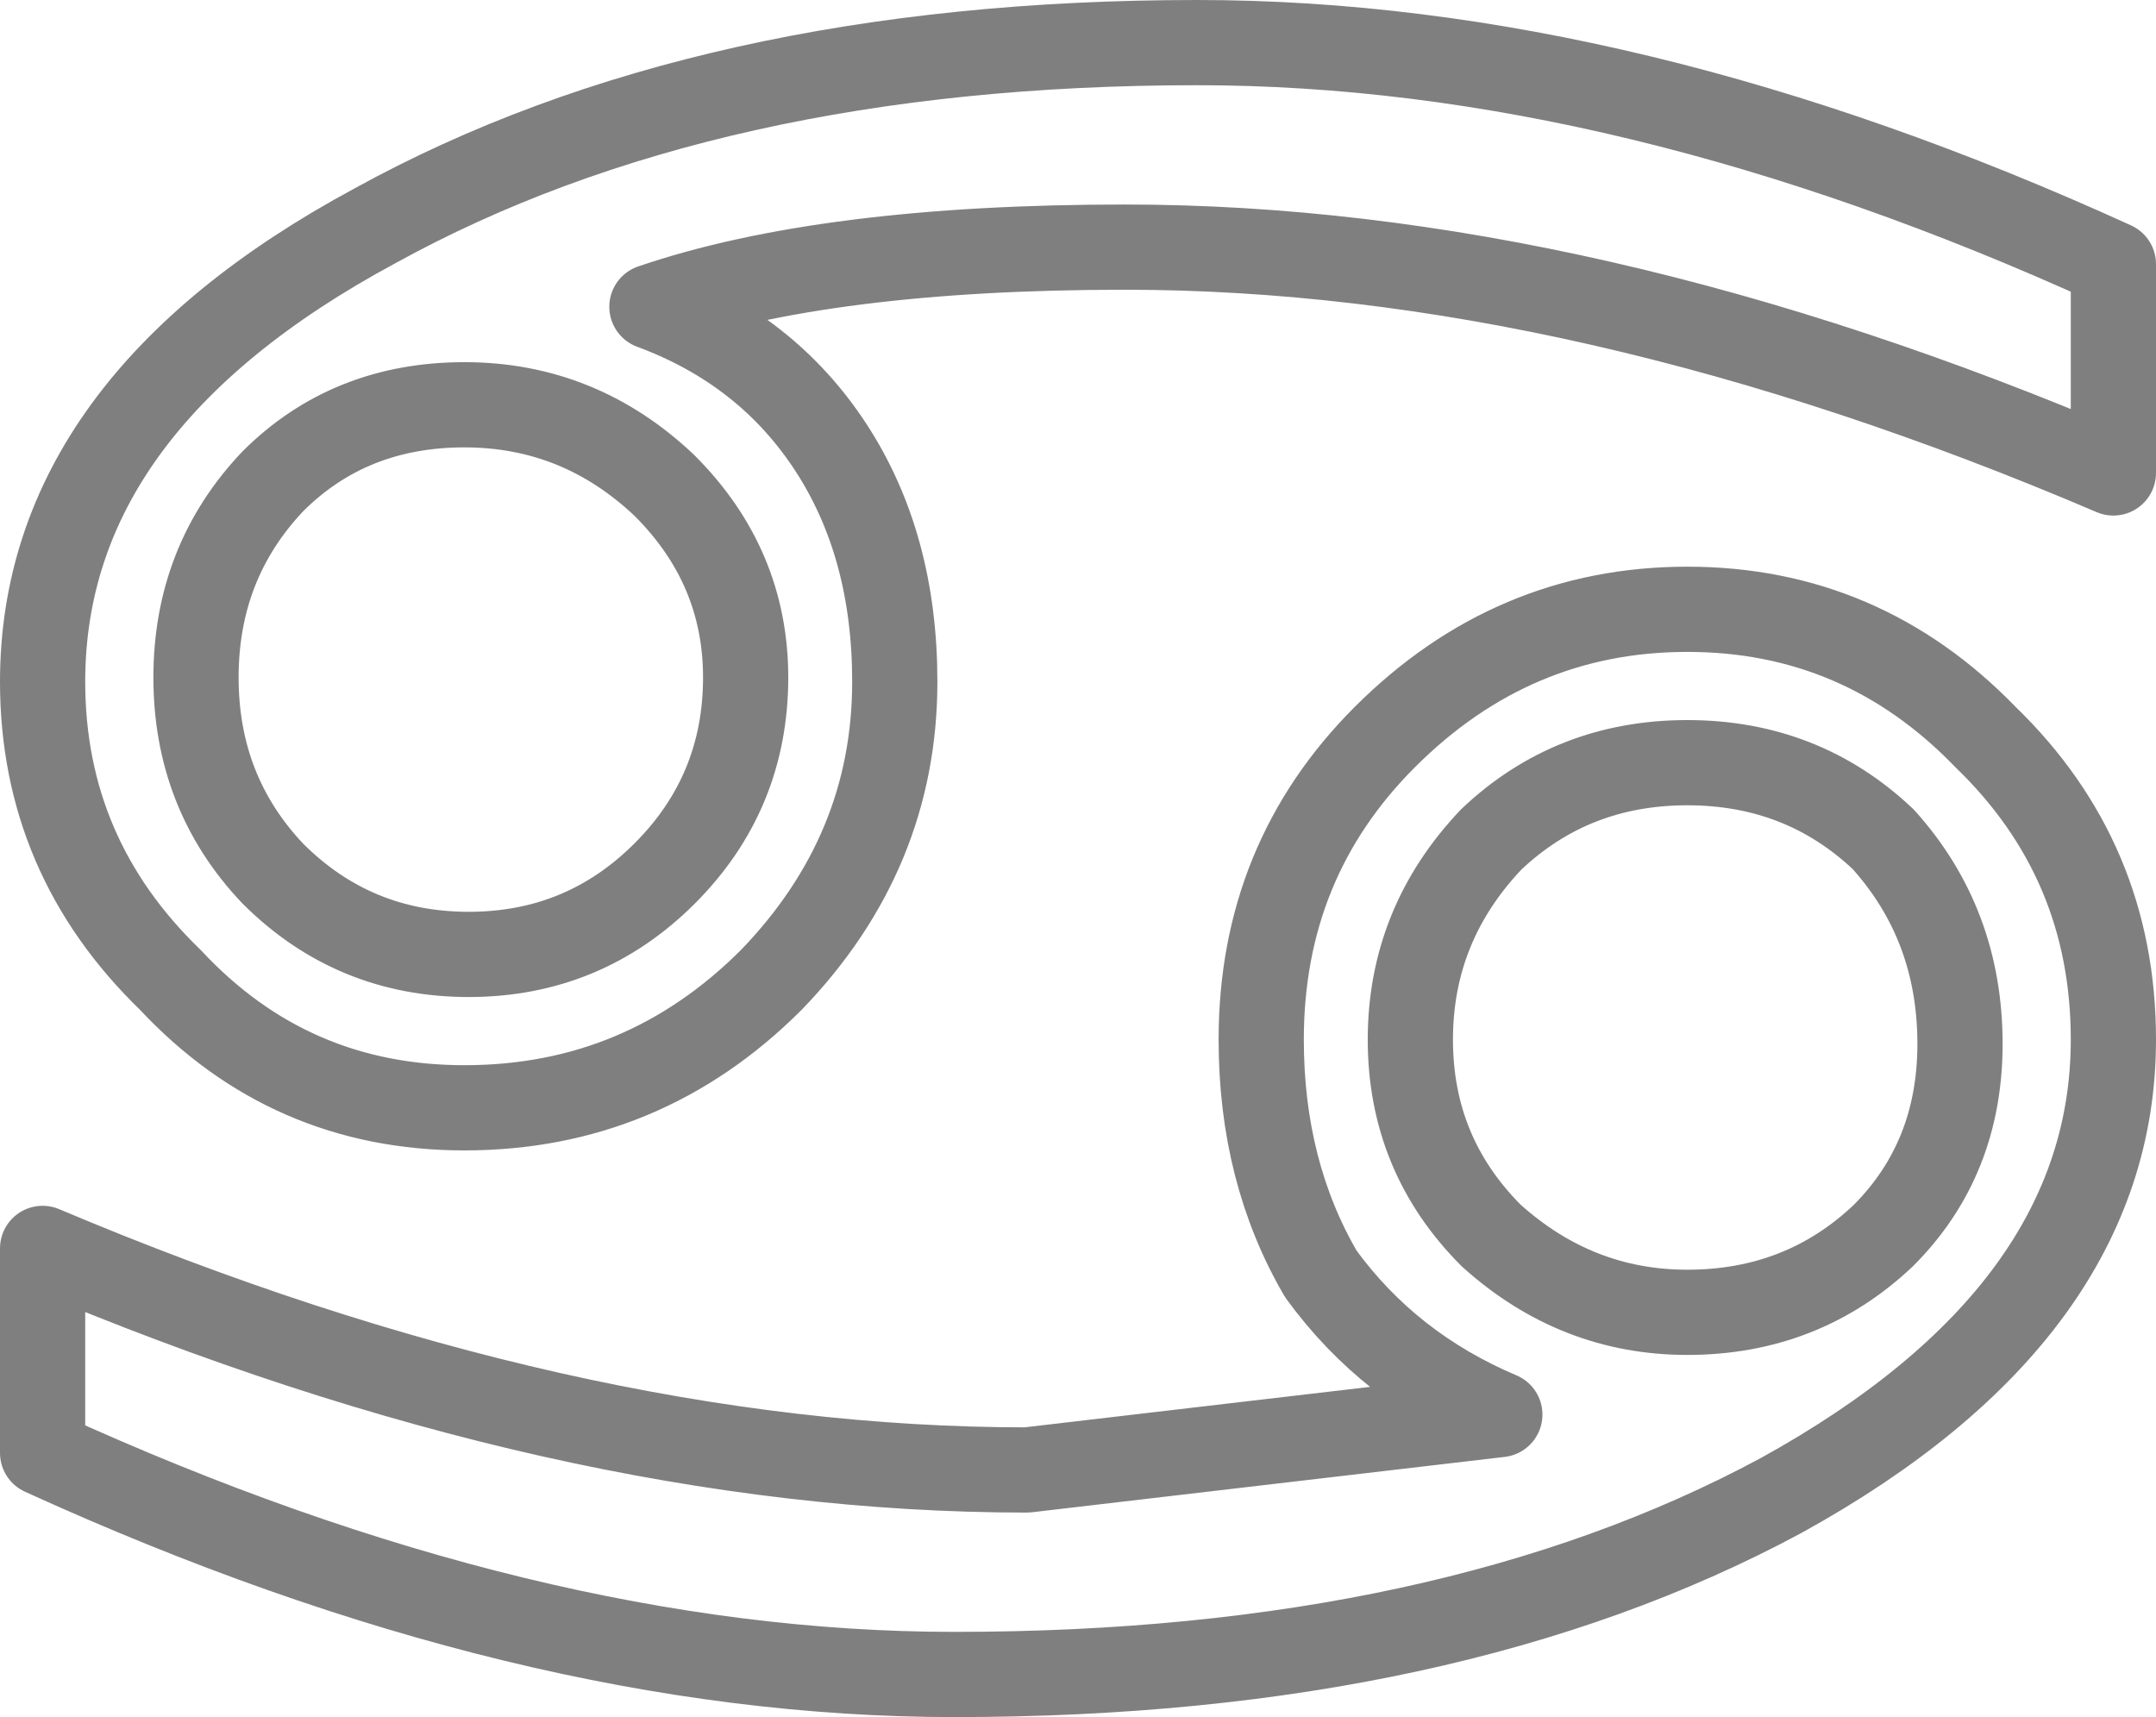 <?xml version="1.0" encoding="UTF-8" standalone="no"?>
<svg xmlns:xlink="http://www.w3.org/1999/xlink" height="20.15px" width="25.3px" xmlns="http://www.w3.org/2000/svg">
  <g transform="matrix(1.0, 0.0, 0.0, 1.0, -387.15, -249.05)">
    <path d="M411.95 261.25 Q411.95 264.45 408.05 266.6 404.15 268.7 398.35 268.7 393.35 268.7 387.65 266.1 L387.65 263.7 Q393.8 266.3 399.2 266.3 L404.75 265.65 Q403.45 265.1 402.65 264.0 401.95 262.8 401.95 261.25 401.95 259.15 403.4 257.7 404.9 256.2 406.95 256.2 409.0 256.2 410.45 257.7 411.95 259.15 411.95 261.25 M411.95 254.6 Q405.75 251.95 400.35 251.95 396.85 251.95 394.8 252.65 396.15 253.15 396.9 254.3 397.65 255.45 397.65 257.05 397.65 259.05 396.2 260.55 394.7 262.05 392.6 262.05 390.55 262.05 389.15 260.55 387.65 259.1 387.65 257.05 387.65 253.8 391.55 251.7 395.45 249.55 401.2 249.55 406.25 249.55 411.95 252.15 L411.95 254.6 M404.65 258.9 Q403.7 259.9 403.7 261.25 403.7 262.6 404.65 263.55 405.65 264.45 406.95 264.45 408.3 264.45 409.25 263.55 410.15 262.65 410.15 261.3 410.15 259.9 409.25 258.9 408.3 258.0 406.95 258.0 405.6 258.0 404.65 258.9 M390.35 254.7 Q389.45 255.65 389.45 257.0 389.45 258.35 390.35 259.3 391.3 260.25 392.65 260.25 394.0 260.25 394.95 259.3 395.9 258.35 395.9 257.0 395.9 255.7 394.95 254.75 393.95 253.8 392.6 253.8 391.25 253.8 390.35 254.7" fill="none" stroke="#000000" stroke-linecap="round" stroke-linejoin="round" stroke-opacity="0.502" stroke-width="1.0"/>
  </g>
</svg>
